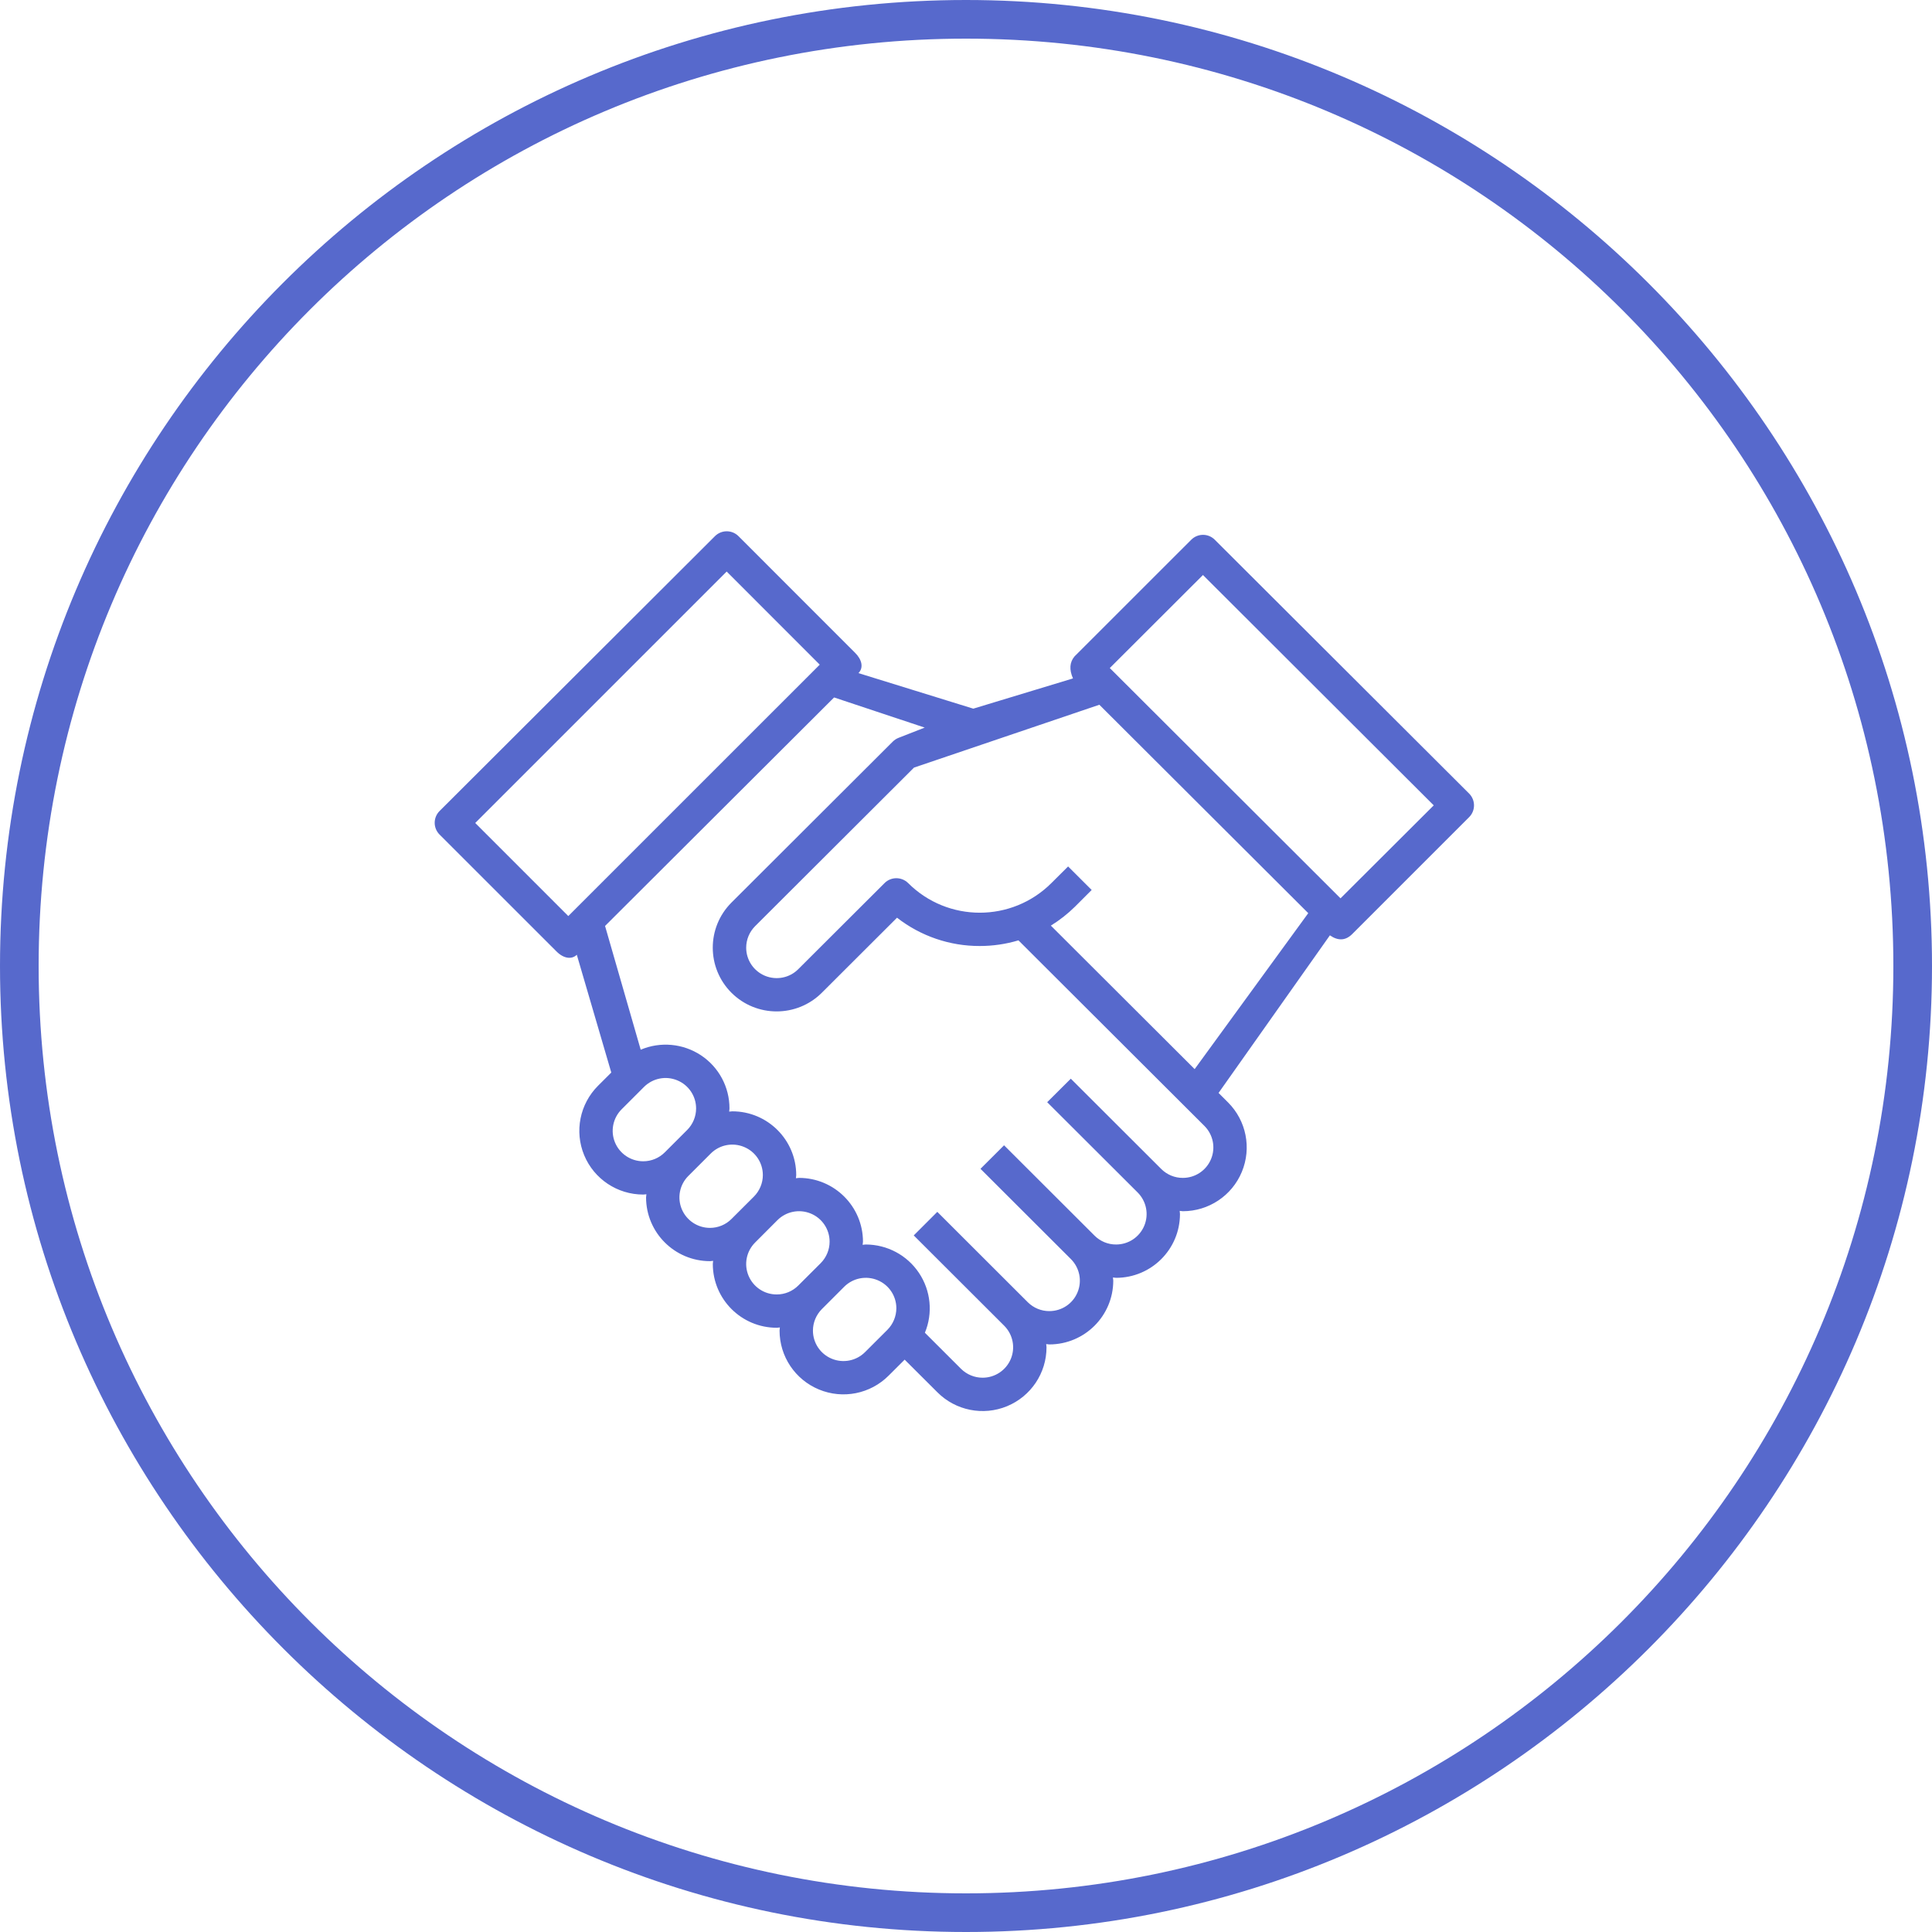 <?xml version="1.0" encoding="UTF-8"?>
<svg width="40px" height="40px" viewBox="0 0 40 40" version="1.1" xmlns="http://www.w3.org/2000/svg" xmlns:xlink="http://www.w3.org/1999/xlink">
    <!-- Generator: Sketch 52.6 (67491) - http://www.bohemiancoding.com/sketch -->
    <title>Group 3</title>
    <desc>Created with Sketch.</desc>
    <g id="Self-Service-V5" stroke="none" stroke-width="1" fill="none" fill-rule="evenodd">
        <g id="1B-Home" transform="translate(-16, -403)" fill="#5769CC" fill-rule="nonzero">
            <g id="Group-4-Copy" transform="translate(0, 372)">
                <g id="Group-3" transform="translate(16, 31)">
                    <g id="Group-4">
                        <path d="M20,-2.27373675e-13 C8.933,-2.27373675e-13 0,8.978 0,20 C0,31.022 8.978,40 20,40 C31.022,40 40,31.022 40,20 C40,8.978 31.022,-2.27373675e-13 20,-2.27373675e-13 Z M20,39.2 C9.422,39.2 0.8,30.628 0.8,20 C0.8,9.372 9.372,0.8 20,0.8 C30.628,0.8 39.2,9.372 39.2,20 C39.2,30.628 30.578,39.2 20,39.2 Z M25.15,11.174 C25.015,11.039 24.798,11.04 24.663,11.175 L22.248,13.589 C22.145,13.71 22.134,13.862 22.215,14.046 L20.151,14.672 L17.773,13.936 C17.885,13.824 17.844,13.654 17.704,13.516 L15.29,11.101 C15.155,10.966 14.937,10.966 14.802,11.101 L9.101,16.791 C8.966,16.926 8.966,17.144 9.101,17.279 L11.521,19.698 C11.675,19.853 11.843,19.866 11.942,19.767 L12.656,22.206 L12.382,22.479 C12.004,22.857 11.89,23.424 12.095,23.918 C12.3,24.411 12.782,24.732 13.317,24.732 C13.339,24.732 13.36,24.727 13.383,24.726 C13.383,24.748 13.376,24.769 13.376,24.791 C13.377,25.52 13.969,26.11 14.699,26.111 C14.721,26.111 14.742,26.106 14.764,26.104 C14.764,26.127 14.758,26.148 14.758,26.17 C14.759,26.899 15.35,27.489 16.081,27.49 C16.103,27.49 16.124,27.485 16.146,27.483 C16.146,27.506 16.14,27.527 16.14,27.549 C16.14,28.083 16.462,28.564 16.956,28.768 C17.45,28.973 18.019,28.86 18.397,28.482 L18.73,28.15 L19.409,28.827 C19.787,29.205 20.356,29.318 20.85,29.114 C21.345,28.909 21.667,28.428 21.667,27.894 C21.667,27.871 21.662,27.85 21.66,27.828 C21.682,27.828 21.704,27.835 21.726,27.835 C22.456,27.834 23.048,27.244 23.049,26.515 C23.049,26.493 23.043,26.472 23.042,26.449 C23.064,26.449 23.086,26.456 23.108,26.456 C23.838,26.455 24.429,25.865 24.43,25.136 C24.43,25.114 24.425,25.093 24.424,25.07 C24.446,25.07 24.467,25.077 24.49,25.077 C25.024,25.077 25.507,24.755 25.711,24.262 C25.916,23.769 25.803,23.201 25.425,22.824 L25.229,22.628 L27.534,19.365 C27.706,19.484 27.86,19.475 27.997,19.338 L30.417,16.918 C30.552,16.783 30.551,16.564 30.416,16.429 L25.15,11.174 Z M15.045,11.833 L16.972,13.761 L11.766,18.966 L9.839,17.039 L15.045,11.833 Z M13.317,24.043 C13.061,24.043 12.831,23.889 12.733,23.654 C12.635,23.418 12.69,23.147 12.87,22.967 L13.334,22.503 C13.515,22.323 13.786,22.269 14.022,22.367 C14.258,22.464 14.412,22.694 14.412,22.949 C14.412,23.116 14.345,23.277 14.227,23.395 L13.764,23.858 C13.645,23.977 13.485,24.043 13.317,24.043 Z M14.699,25.422 C14.443,25.422 14.213,25.268 14.115,25.033 C14.017,24.797 14.071,24.526 14.252,24.346 L14.716,23.882 C14.896,23.702 15.168,23.648 15.404,23.746 C15.64,23.843 15.794,24.073 15.794,24.328 C15.794,24.495 15.727,24.655 15.609,24.774 L15.145,25.237 C15.027,25.356 14.866,25.422 14.699,25.422 Z M16.081,26.8 C15.825,26.801 15.595,26.647 15.497,26.411 C15.399,26.176 15.453,25.905 15.634,25.725 L16.097,25.261 C16.278,25.081 16.55,25.027 16.786,25.125 C17.022,25.222 17.176,25.452 17.176,25.707 C17.176,25.874 17.109,26.034 16.991,26.153 L16.527,26.616 C16.409,26.734 16.248,26.801 16.081,26.8 Z M18.373,27.532 L17.909,27.995 C17.728,28.175 17.457,28.229 17.221,28.131 C16.985,28.034 16.831,27.804 16.831,27.549 C16.831,27.382 16.898,27.222 17.016,27.103 L17.479,26.64 C17.66,26.46 17.932,26.406 18.168,26.504 C18.404,26.601 18.558,26.831 18.558,27.086 C18.557,27.253 18.491,27.413 18.373,27.532 Z M24.043,24.203 L22.17,22.333 L21.681,22.82 L23.555,24.69 C23.735,24.871 23.789,25.142 23.691,25.377 C23.593,25.613 23.363,25.766 23.108,25.766 C22.94,25.767 22.779,25.7 22.661,25.582 L20.788,23.712 L20.3,24.199 L22.173,26.069 C22.353,26.25 22.407,26.521 22.309,26.756 C22.212,26.992 21.981,27.145 21.726,27.145 C21.558,27.146 21.398,27.079 21.279,26.961 L19.406,25.09 L18.918,25.578 L20.791,27.448 C20.972,27.629 21.025,27.9 20.928,28.135 C20.83,28.37 20.6,28.524 20.344,28.524 C20.177,28.524 20.016,28.458 19.897,28.34 L19.149,27.593 C19.318,27.186 19.272,26.721 19.026,26.354 C18.781,25.987 18.368,25.767 17.926,25.766 C17.904,25.766 17.882,25.771 17.86,25.773 C17.86,25.75 17.867,25.729 17.867,25.707 C17.866,24.978 17.274,24.388 16.544,24.387 C16.522,24.387 16.501,24.393 16.479,24.394 C16.479,24.372 16.485,24.351 16.485,24.328 C16.484,23.6 15.892,23.009 15.162,23.009 C15.14,23.009 15.119,23.014 15.097,23.015 C15.097,22.993 15.103,22.972 15.103,22.949 C15.104,22.506 14.882,22.093 14.512,21.848 C14.142,21.604 13.674,21.56 13.265,21.733 L12.527,19.171 L17.269,14.44 L19.145,15.064 L18.604,15.276 C18.559,15.293 18.519,15.32 18.485,15.353 L15.144,18.687 C14.628,19.203 14.628,20.038 15.144,20.554 C15.661,21.069 16.498,21.069 17.015,20.554 L18.572,19 C19.061,19.381 19.664,19.588 20.285,19.586 C20.556,19.586 20.826,19.547 21.086,19.469 L24.937,23.312 C25.117,23.492 25.171,23.763 25.073,23.998 C24.975,24.234 24.745,24.387 24.49,24.387 C24.322,24.388 24.161,24.321 24.043,24.203 Z M24.734,22.135 L21.757,19.164 C21.938,19.052 22.106,18.92 22.257,18.771 L22.602,18.426 L22.114,17.939 L21.768,18.283 C20.949,19.101 19.621,19.101 18.802,18.283 C18.667,18.149 18.448,18.149 18.314,18.283 L16.527,20.066 C16.347,20.247 16.075,20.3 15.839,20.203 C15.603,20.105 15.449,19.876 15.449,19.621 C15.449,19.453 15.516,19.293 15.634,19.175 L18.924,15.892 L22.761,14.591 L27.086,18.906 L24.734,22.135 Z M27.754,18.599 L22.977,13.831 L24.906,11.905 L29.684,16.674 L27.754,18.599 Z" id="Shape" transform="translate(20, 20) rotate(-360) translate(-20, -20) "></path>
                    </g>
                </g>
            </g>
        </g>
    </g>
</svg>